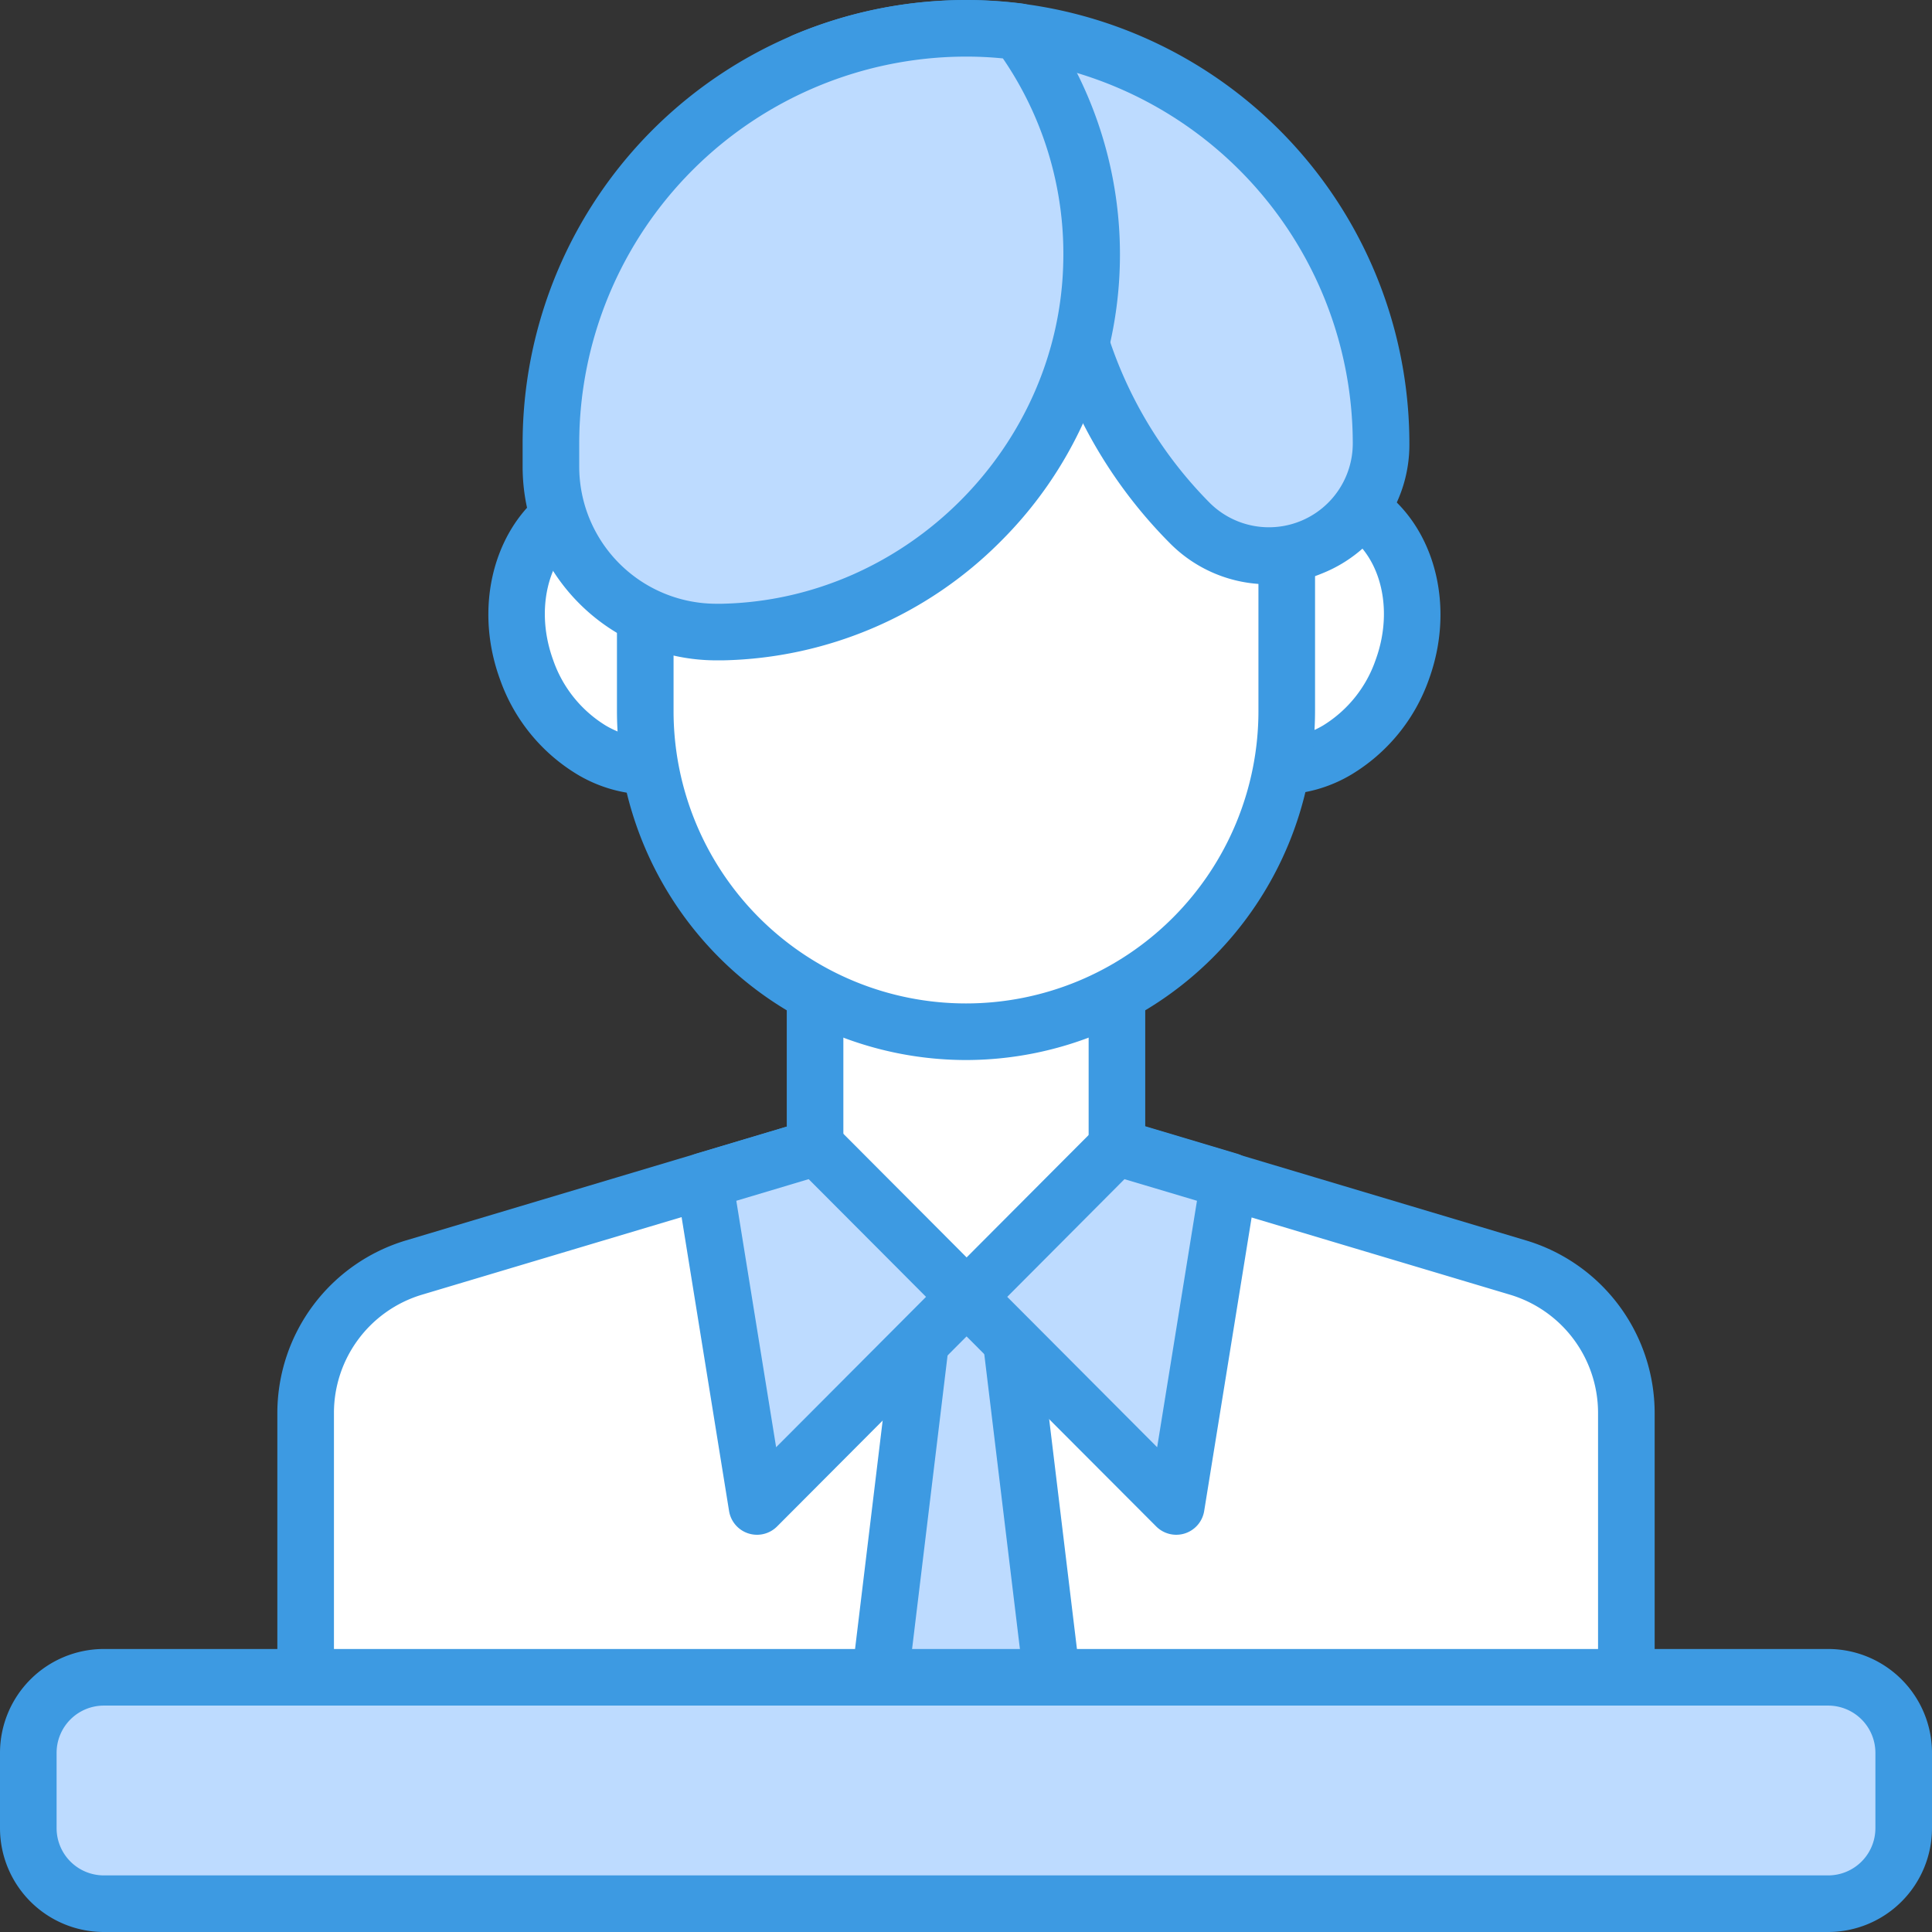 <?xml version="1.0" ?><svg id="OBJECT" viewBox="0 0 512 512" xmlns="http://www.w3.org/2000/svg"><rect x="0" y="0" width="512" height="512" fill="#333333" stroke="none"/><defs><style>.cls-1{fill:#fff;}.cls-2{fill:#3d9ae2;}.cls-3{fill:#bddbff;}</style></defs><title/><ellipse class="cls-1" cx="168.3" cy="166.98" rx="30.61" ry="36.74" transform="translate(-46.96 67.63) rotate(-20)"/><path class="cls-2" d="M171.92,210.58a37.53,37.53,0,0,1-18.85-5.3A48,48,0,0,1,132.49,180c-8.35-22.92.93-47.41,20.68-54.6s42.61,5.61,51,28.53a48.07,48.07,0,0,1,.47,32.59c-3.83,10.63-11.34,18.45-21.16,22A33.52,33.52,0,0,1,171.92,210.58Zm-7.23-72.19a18.54,18.54,0,0,0-6.39,1.12c-12,4.36-17.23,20.23-11.72,35.37a33,33,0,0,0,14,17.43c5.84,3.4,12.13,4.17,17.68,2.14s9.88-6.64,12.17-13a33,33,0,0,0-.45-22.37C185.47,146.56,175,138.39,164.69,138.39Z"/><ellipse class="cls-1" cx="342.87" cy="166.98" rx="36.74" ry="30.61" transform="translate(68.69 432.06) rotate(-70)"/><path class="cls-2" d="M339.26,210.58a33.58,33.58,0,0,1-11.52-2c-9.81-3.57-17.32-11.39-21.15-22a48,48,0,0,1,.47-32.59C315.4,131,338.25,118.22,358,125.41s29,31.68,20.69,54.6a48.06,48.06,0,0,1-20.59,25.27A37.53,37.53,0,0,1,339.26,210.58Zm7.23-72.19c-10.27,0-20.78,8.17-25.34,20.68a33.08,33.08,0,0,0-.45,22.37c2.3,6.37,6.62,11,12.17,13s11.84,1.26,17.69-2.14a33,33,0,0,0,14-17.43c5.52-15.14.26-31-11.72-35.37A18.53,18.53,0,0,0,346.49,138.39Z"/><path class="cls-1" d="M402.45,336,297.15,304.5h-82.3L109.55,336A40,40,0,0,0,81,374.29V504.5H431V374.29A40,40,0,0,0,402.45,336Z"/><path class="cls-2" d="M431,512H81a7.5,7.5,0,0,1-7.5-7.5V374.29a47.8,47.8,0,0,1,33.9-45.51l105.3-31.47a7.76,7.76,0,0,1,2.15-.31h82.3a7.76,7.76,0,0,1,2.15.31l105.3,31.47a47.8,47.8,0,0,1,33.9,45.51V504.5A7.5,7.5,0,0,1,431,512ZM88.5,497h335V374.29a32.72,32.72,0,0,0-23.19-31.14L296.06,312H215.94L111.69,343.15A32.72,32.72,0,0,0,88.5,374.29Z"/><polygon class="cls-3" points="286 504.5 226 504.5 246 339 266 339 286 504.5"/><path class="cls-2" d="M286,512H226a7.52,7.52,0,0,1-7.45-8.4l20-165.5a7.51,7.51,0,0,1,7.45-6.6h20a7.51,7.51,0,0,1,7.45,6.6l20,165.5A7.52,7.52,0,0,1,286,512Zm-51.54-15h43.08L259.35,346.5h-6.7Z"/><rect class="cls-1" height="120" width="80" x="216" y="223.63"/><path class="cls-2" d="M296,351.13H216a7.5,7.5,0,0,1-7.5-7.5v-120a7.5,7.5,0,0,1,7.5-7.5h80a7.5,7.5,0,0,1,7.5,7.5v120A7.5,7.5,0,0,1,296,351.13Zm-72.5-15h65v-105h-65Z"/><polygon class="cls-3" points="186.68 312.92 200.62 399.23 256 343.68 216.94 304.5 214.84 304.5 186.68 312.92"/><path class="cls-2" d="M200.62,406.73a7.5,7.5,0,0,1-7.41-6.3l-13.94-86.31a7.51,7.51,0,0,1,5.26-8.39l28.17-8.42a7.76,7.76,0,0,1,2.15-.31h2.09a7.48,7.48,0,0,1,5.31,2.21l39.06,39.18a7.5,7.5,0,0,1,0,10.59l-55.38,55.55A7.51,7.51,0,0,1,200.62,406.73Zm-5.49-88.51,10.55,65.31,39.73-39.85-31.1-31.19Z"/><polygon class="cls-3" points="325.66 312.92 311.72 399.23 256.34 343.68 295.4 304.5 297.49 304.5 325.66 312.92"/><path class="cls-2" d="M311.72,406.73a7.51,7.51,0,0,1-5.31-2.2L251,349a7.5,7.5,0,0,1,0-10.59l39.06-39.18A7.48,7.48,0,0,1,295.4,297h2.09a7.82,7.82,0,0,1,2.15.31l28.17,8.42a7.51,7.51,0,0,1,5.26,8.39l-13.95,86.31a7.51,7.51,0,0,1-5.1,5.94A7.61,7.61,0,0,1,311.72,406.73Zm-44.79-63.05,39.73,39.85,10.55-65.31L298,312.49Z"/><rect class="cls-1" height="220" rx="85" ry="85" width="170" x="171" y="53.42"/><path class="cls-2" d="M256,280.92a92.61,92.61,0,0,1-92.5-92.5v-50a92.5,92.5,0,0,1,185,0v50A92.61,92.61,0,0,1,256,280.92Zm0-220a77.59,77.59,0,0,0-77.5,77.5v50a77.5,77.5,0,1,0,155,0v-50A77.59,77.59,0,0,0,256,60.92Z"/><path class="cls-3" d="M256,7.5h0a109.71,109.71,0,0,0-42.8,8.64l73.28,75a117.54,117.54,0,0,0,28.88,47.51C334.11,157.24,366,143.9,366,117.5h0A110,110,0,0,0,256,7.5Z"/><path class="cls-2" d="M336,154.84A36.67,36.67,0,0,1,310.08,144a126.38,126.38,0,0,1-30.25-48.91l-72-73.68a7.5,7.5,0,0,1,2.44-12.15A117.56,117.56,0,0,1,373.5,117.5a36.69,36.69,0,0,1-22.93,34.38A37.69,37.69,0,0,1,336,154.84ZM226.72,19.24l65.13,66.65a7.54,7.54,0,0,1,1.88,3.29,111.18,111.18,0,0,0,26.92,44.14A22.23,22.23,0,0,0,358.5,117.5,102.59,102.59,0,0,0,226.72,19.24Z"/><path class="cls-3" d="M289.28,69.45A99.64,99.64,0,0,0,270,8.38,110.81,110.81,0,0,0,256,7.5h0a110,110,0,0,0-110,110v6.14a43.86,43.86,0,0,0,44.23,43.86l1.17,0C244.8,166.38,288.26,122.84,289.28,69.45Z"/><path class="cls-2" d="M189.83,175a51.35,51.35,0,0,1-51.33-51.36V117.5A117.55,117.55,0,0,1,270.89.94a7.46,7.46,0,0,1,5.1,3,107.26,107.26,0,0,1-10.7,139.43A106.9,106.9,0,0,1,191.56,175l-1.25,0ZM256,15A102.61,102.61,0,0,0,153.5,117.5v6.14A36.36,36.36,0,0,0,190.17,160l1.08,0c49-1,89.6-41.69,90.53-90.68h0a91.65,91.65,0,0,0-16-53.84C262.53,15.15,259.25,15,256,15Z"/><rect class="cls-3" height="60" rx="20" ry="20" width="497" x="7.5" y="444.5"/><path class="cls-2" d="M484.5,512H27.5A27.54,27.54,0,0,1,0,484.5v-20A27.54,27.54,0,0,1,27.5,437h457A27.54,27.54,0,0,1,512,464.5v20A27.54,27.54,0,0,1,484.5,512Zm-457-60A12.52,12.52,0,0,0,15,464.5v20A12.52,12.52,0,0,0,27.5,497h457A12.52,12.52,0,0,0,497,484.5v-20A12.52,12.52,0,0,0,484.5,452Z"/></svg>